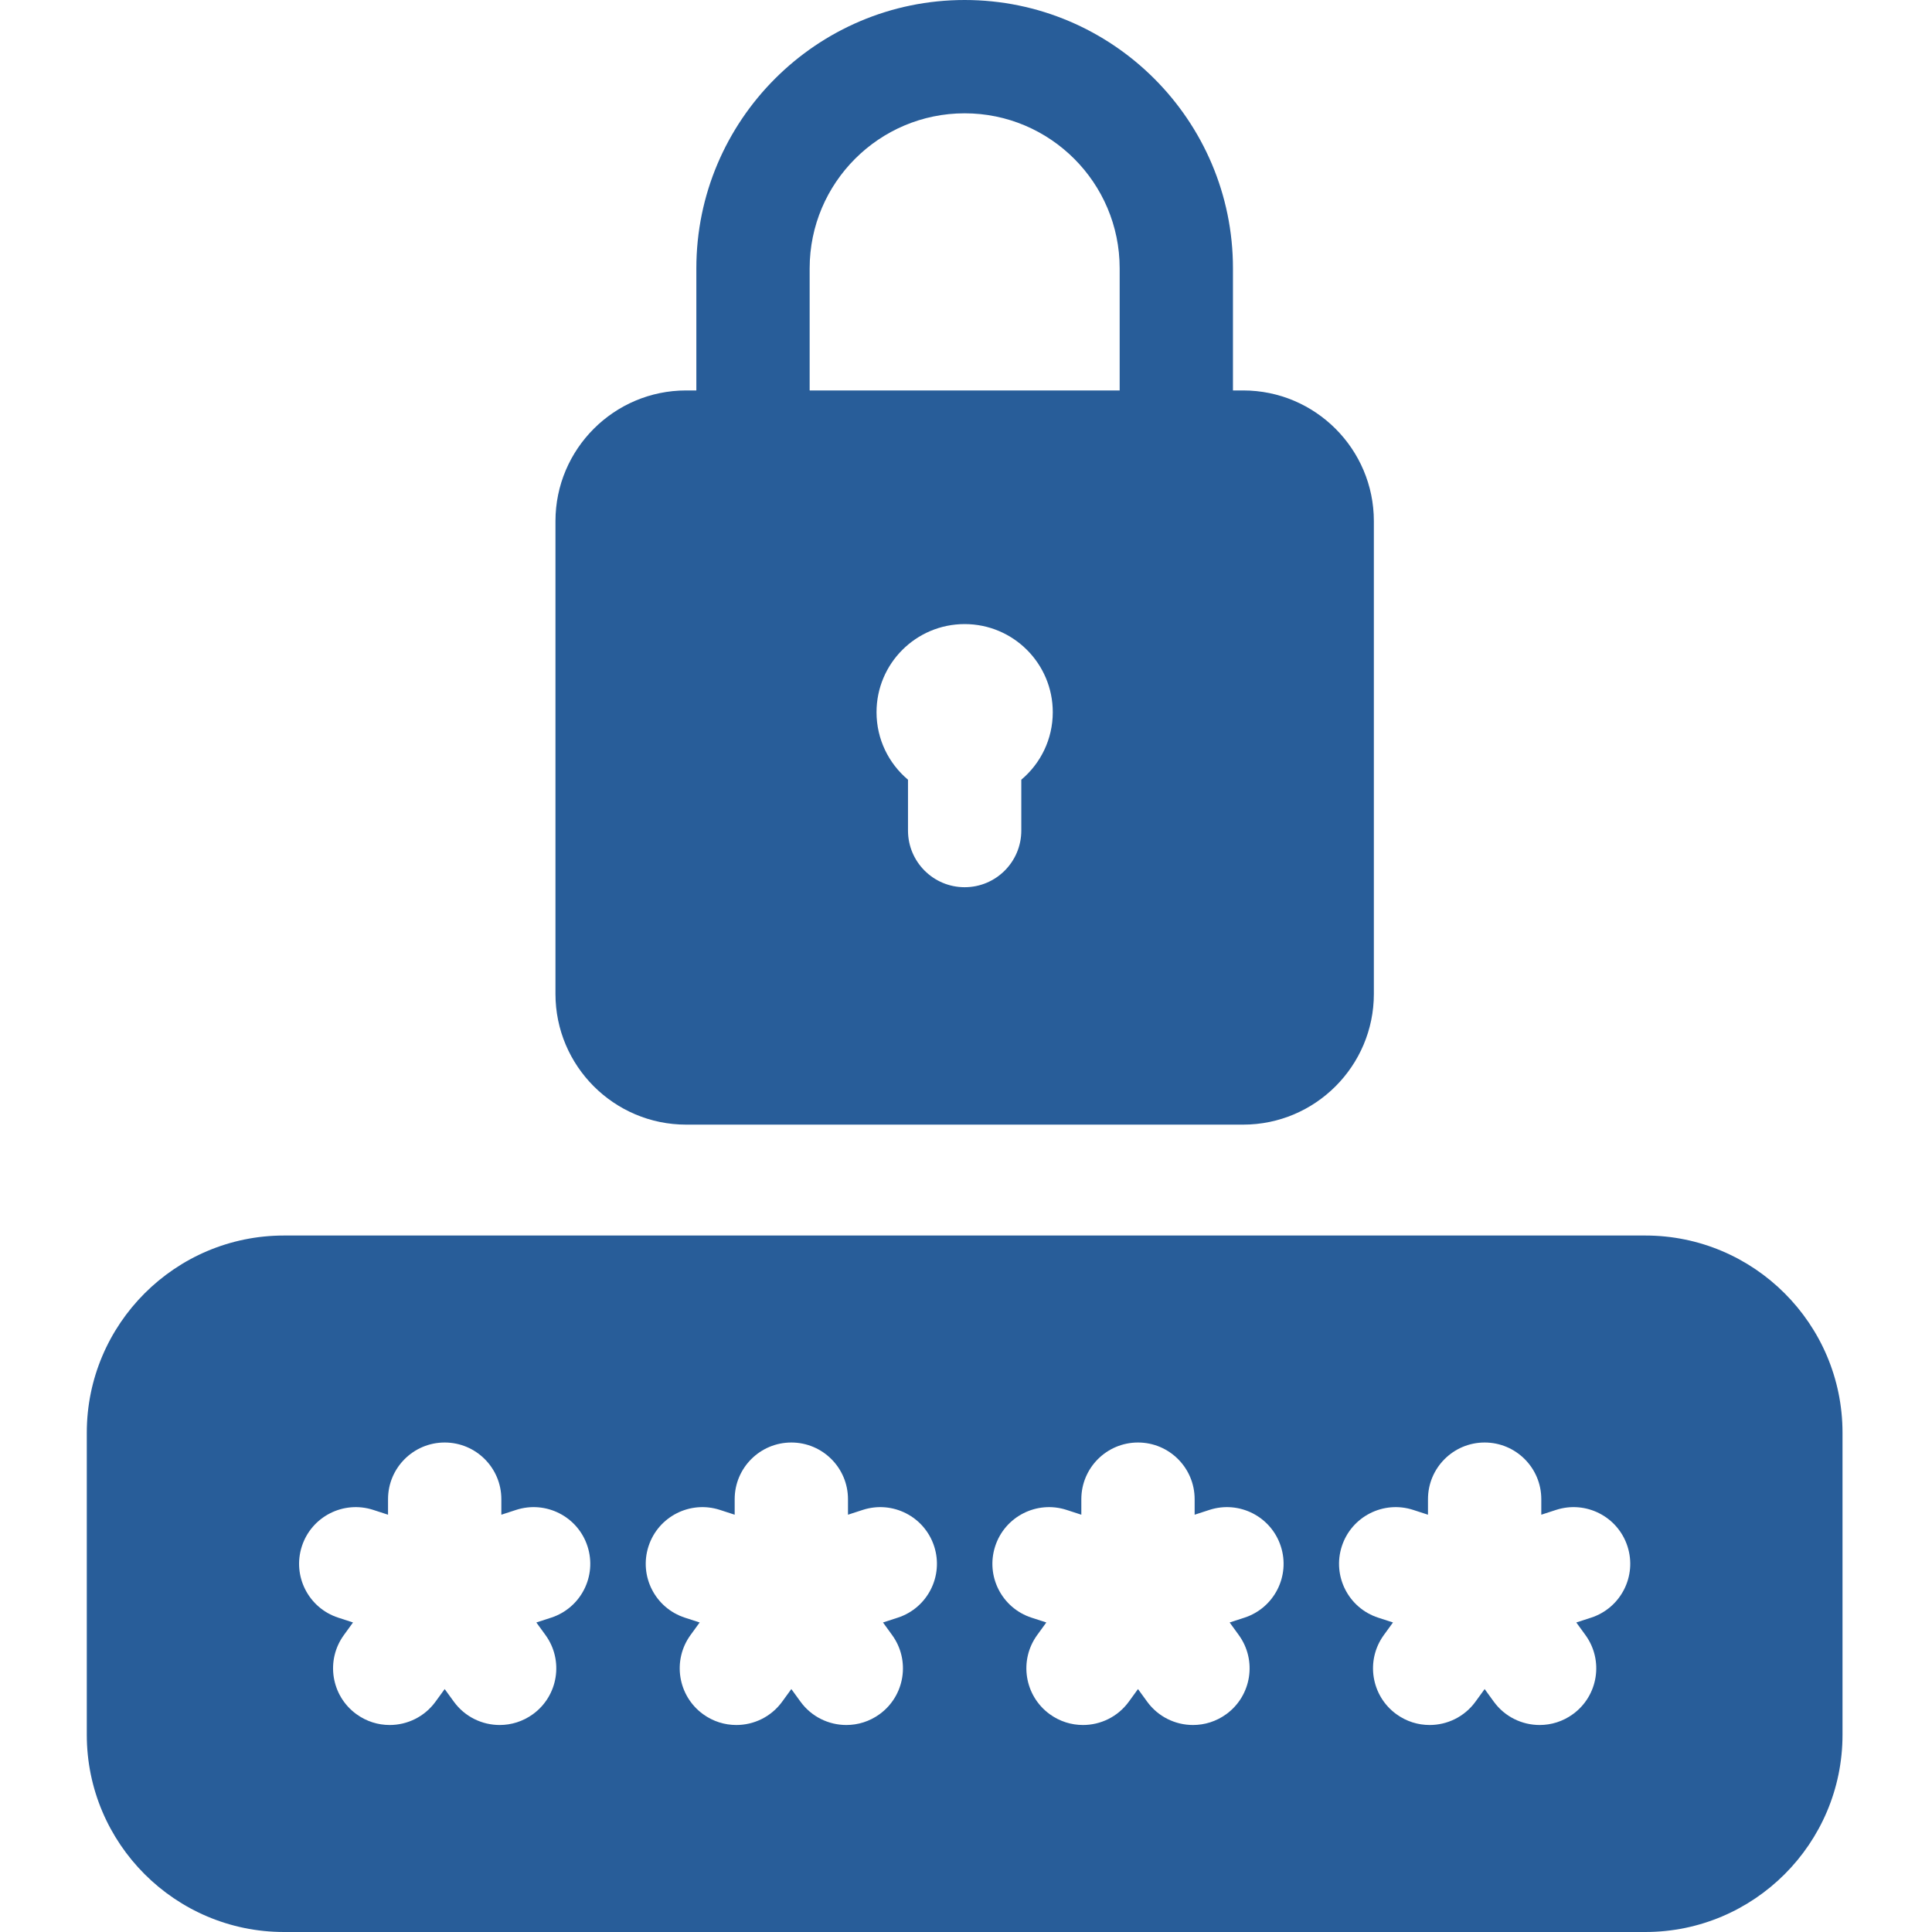 <?xml version="1.0"?>
<svg xmlns="http://www.w3.org/2000/svg" height="512px" viewBox="-23 0 512 512.001" width="512px"><g><path d="m413.023 327.426h-360.762c-28.816 0-52.262 23.445-52.262 52.262v80.051c0 28.816 23.445 52.262 52.262 52.262h360.762c28.816 0 52.262-23.445 52.262-52.262v-80.051c0-28.816-23.445-52.262-52.262-52.262zm-289.969 101.273-3.918 1.273 2.422 3.332c4.871 6.707 3.383 16.098-3.324 20.973-2.664 1.934-5.75 2.867-8.812 2.867-4.641 0-9.219-2.148-12.156-6.191l-2.422-3.332-2.422 3.332c-2.938 4.043-7.516 6.191-12.156 6.191-3.062 0-6.148-.934-8.812-2.871-6.707-4.871-8.195-14.262-3.32-20.969l2.418-3.332-3.914-1.273c-7.887-2.562-12.203-11.031-9.641-18.918s11.027-12.199 18.918-9.641l3.918 1.273v-4.117c0-8.293 6.723-15.016 15.012-15.016 8.293 0 15.016 6.723 15.016 15.016v4.117l3.914-1.273c7.891-2.559 16.359 1.754 18.918 9.641 2.562 7.887-1.75 16.355-9.637 18.918zm91.863 0-3.914 1.273 2.418 3.332c4.875 6.707 3.387 16.098-3.32 20.973-2.664 1.934-5.754 2.867-8.812 2.867-4.645 0-9.219-2.148-12.156-6.191l-2.422-3.332-2.422 3.332c-2.938 4.043-7.516 6.191-12.156 6.191-3.062 0-6.148-.93-8.812-2.867-6.707-4.875-8.195-14.266-3.324-20.973l2.422-3.332-3.918-1.273c-7.887-2.562-12.199-11.031-9.637-18.918 2.559-7.887 11.027-12.199 18.918-9.641l3.914 1.273v-4.117c0-8.293 6.723-15.016 15.016-15.016 8.289 0 15.012 6.723 15.012 15.016v4.117l3.918-1.273c7.891-2.559 16.355 1.754 18.918 9.641s-1.754 16.355-9.641 18.918zm91.867 0-3.914 1.273 2.418 3.332c4.875 6.707 3.387 16.098-3.32 20.973-2.664 1.934-5.754 2.867-8.812 2.867-4.645 0-9.219-2.148-12.156-6.191l-2.422-3.332-2.422 3.332c-2.938 4.043-7.516 6.191-12.156 6.191-3.062 0-6.148-.93-8.812-2.867-6.707-4.875-8.195-14.266-3.324-20.973l2.422-3.332-3.918-1.273c-7.887-2.562-12.199-11.031-9.637-18.918 2.559-7.887 11.027-12.199 18.918-9.641l3.914 1.273v-4.117c0-8.293 6.723-15.016 15.016-15.016 8.289 0 15.012 6.723 15.012 15.016v4.117l3.918-1.273c7.891-2.559 16.355 1.754 18.918 9.641s-1.754 16.355-9.641 18.918zm91.867 0-3.918 1.273 2.422 3.332c4.875 6.707 3.387 16.098-3.32 20.969-2.664 1.938-5.754 2.871-8.812 2.871-4.645 0-9.223-2.148-12.16-6.191l-2.418-3.332-2.422 3.332c-2.938 4.043-7.516 6.191-12.16 6.191-3.059 0-6.145-.93-8.809-2.867-6.711-4.875-8.195-14.266-3.324-20.973l2.422-3.332-3.918-1.273c-7.887-2.562-12.199-11.031-9.641-18.918 2.562-7.887 11.031-12.199 18.918-9.641l3.918 1.273v-4.117c0-8.293 6.723-15.016 15.016-15.016 8.289 0 15.012 6.723 15.012 15.016v4.117l3.918-1.273c7.891-2.559 16.355 1.754 18.918 9.641s-1.754 16.355-9.641 18.918zm0 0" data-original="#000000" class="active-path" data-old_color="#000000" fill="#285D99"/><path d="m158.832 298.039h147.621c19.098 0 34.633-15.539 34.633-34.633v-125.305c0-19.094-15.535-34.629-34.633-34.629h-2.707v-32.367c.004-39.207-31.895-71.105-71.102-71.105s-71.105 31.898-71.105 71.105v32.367h-2.707c-19.094 0-34.629 15.535-34.629 34.633v125.301c0 19.098 15.535 34.633 34.629 34.633zm88.824-91.41v13.477c0 8.293-6.723 15.016-15.012 15.016-8.293 0-15.016-6.723-15.016-15.016v-13.477c-5.098-4.285-8.34-10.703-8.34-17.887 0-12.898 10.457-23.352 23.355-23.352 12.898 0 23.352 10.457 23.352 23.352 0 7.184-3.242 13.602-8.34 17.887zm-56.09-135.523c0-22.648 18.426-41.078 41.078-41.078 22.648 0 41.078 18.426 41.078 41.078v32.367h-82.156zm0 0" data-original="#000000" class="active-path" data-old_color="#000000" fill="#285D99"/></g> </svg>
